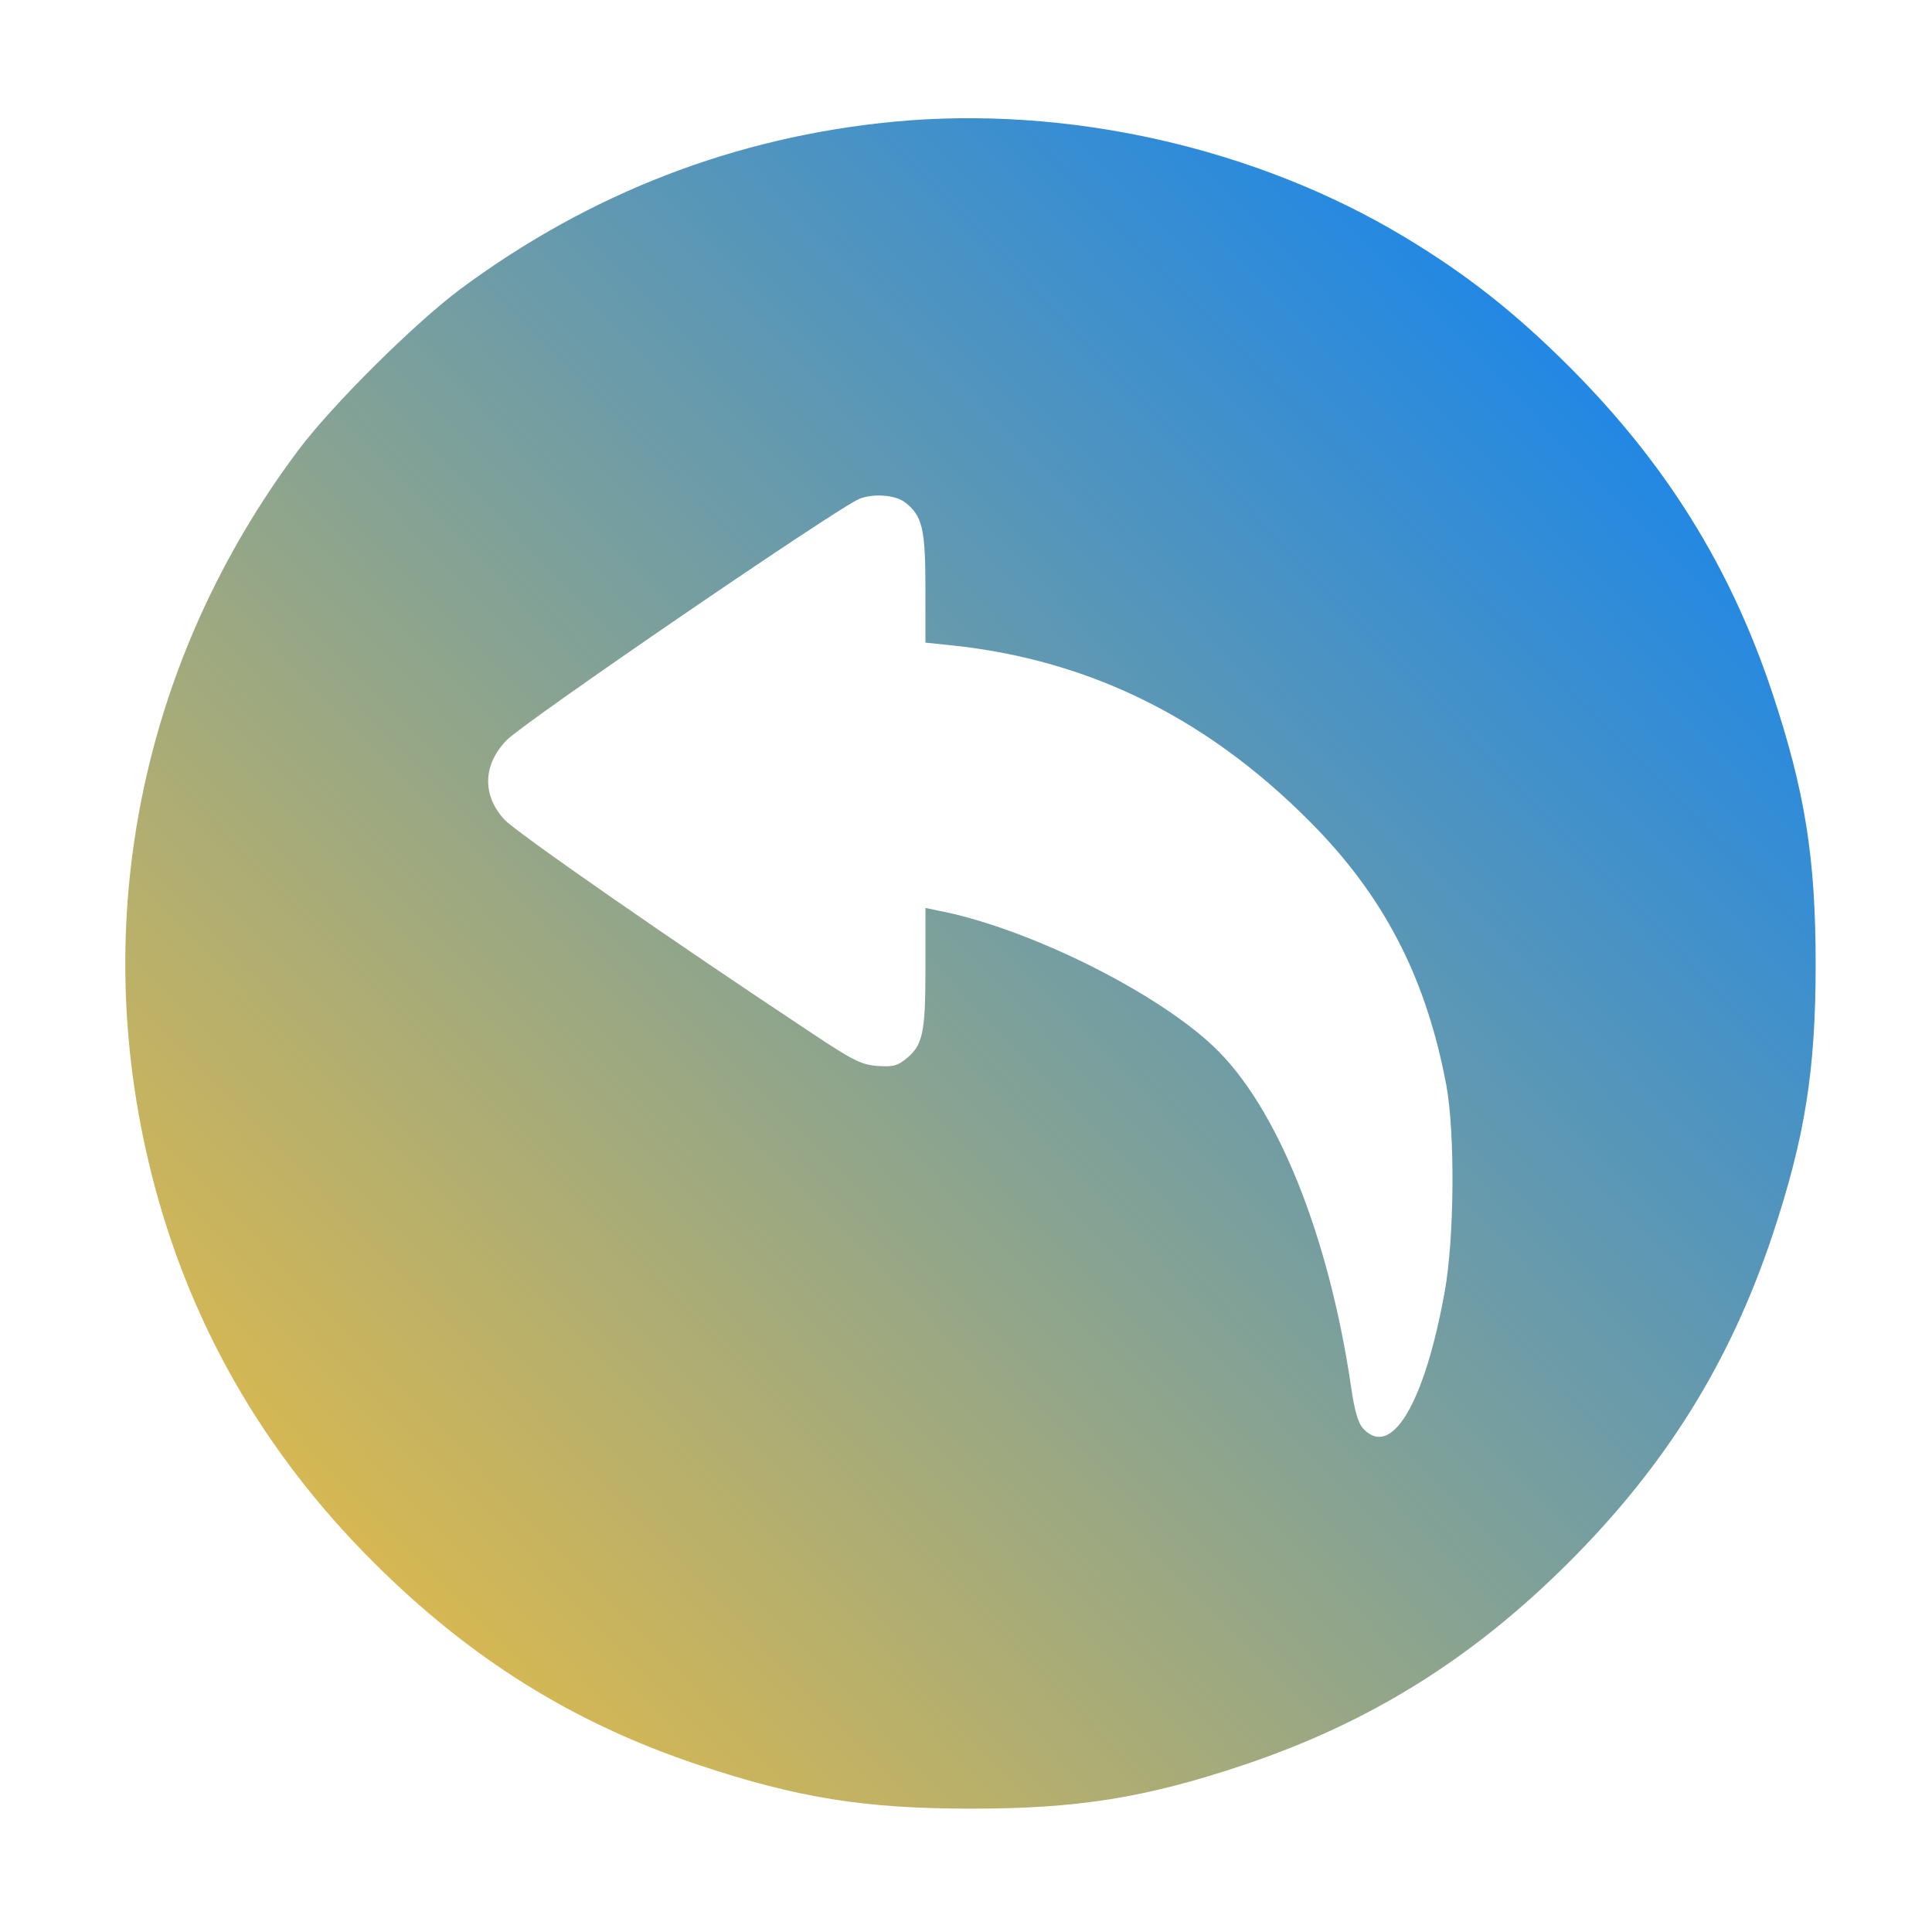 <?xml version="1.0" encoding="UTF-8" standalone="no"?>
<svg
   xmlns:dc="http://purl.org/dc/elements/1.1/"
   xmlns:cc="http://creativecommons.org/ns#"
   xmlns:rdf="http://www.w3.org/1999/02/22-rdf-syntax-ns#"
   xmlns:svg="http://www.w3.org/2000/svg"
   xmlns="http://www.w3.org/2000/svg"
   xmlns:xlink="http://www.w3.org/1999/xlink"
   xmlns:sodipodi="http://sodipodi.sourceforge.net/DTD/sodipodi-0.dtd"
   xmlns:inkscape="http://www.inkscape.org/namespaces/inkscape"
   inkscape:version="1.0.2 (e86c870879, 2021-01-15)"
   sodipodi:docname="view.svg"
   id="svg873"
   version="1.1"
   height="32"
   width="32">
  <defs
     id="defs877">
    <linearGradient
       inkscape:collect="always"
       id="linearGradient845">
      <stop
         style="stop-color:#fac136;stop-opacity:1"
         offset="0"
         id="stop841" />
      <stop
         style="stop-color:#007fff;stop-opacity:1"
         offset="1"
         id="stop843" />
    </linearGradient>
    <linearGradient
       id="_lgradient_0"
       x1="0"
       y1="0.5"
       x2="1"
       y2="0.5"
       gradientTransform="matrix(28,0,0,28,1.977,1.914)"
       gradientUnits="userSpaceOnUse">
      <stop
         offset="0%"
         stop-opacity="1"
         style="stop-color:rgb(105,227,255)"
         id="stop33" />
      <stop
         offset="100%"
         stop-opacity="1"
         style="stop-color:rgb(0,255,194)"
         id="stop35" />
    </linearGradient>
    <linearGradient
       inkscape:collect="always"
       xlink:href="#linearGradient845"
       id="linearGradient847"
       x1="1.997"
       y1="29.652"
       x2="29.944"
       y2="2.476"
       gradientUnits="userSpaceOnUse" />
  </defs>
  <sodipodi:namedview
     inkscape:current-layer="view-history"
     inkscape:window-maximized="1"
     inkscape:window-y="0"
     inkscape:window-x="0"
     inkscape:cy="9.2395776"
     inkscape:cx="26.491542"
     inkscape:zoom="7.8018888"
     showgrid="false"
     id="namedview875"
     inkscape:window-height="1011"
     inkscape:window-width="1920"
     inkscape:pageshadow="2"
     inkscape:pageopacity="0"
     guidetolerance="10"
     gridtolerance="10"
     objecttolerance="10"
     borderopacity="1"
     inkscape:document-rotation="0"
     bordercolor="#666666"
     pagecolor="#ffffff"
     inkscape:lockguides="false" />
  <g
     transform="translate(-250,54)"
     id="view-refresh">
    <path
       id="path836"
       style="opacity:0.001"
       d="m 282,-38 h 16 v 16 h -16 z" />
    <g
       id="g841"
       transform="translate(281.972,-37)">
      <g
         transform="translate(-485.034,-41.017)"
         id="layer12-0">
        <path
           id="path838"
           style="fill:#dedede"
           d="m 499.062,49.018 c 0,3.314 -2.686,6 -6,6 -3.28,0 -5.94,-2.633 -5.994,-5.9 a 1,1 0 0 1 -0.006,-0.1 1,1 0 0 1 1,-1 1,1 0 0 1 1,1 c 0,2.209 1.791,4 4,4 2.209,0 4,-1.791 4,-4 0,-2.209 -1.791,-4 -4,-4 v 2 l -4,-3 4,-3 v 2 c 3.314,0 6,2.686 6,6 z" />
      </g>
    </g>
  </g>
  <g
     style="clip-rule:evenodd;fill-rule:evenodd;stroke-linejoin:round;stroke-miterlimit:1.414"
     id="view-history">
    <g
       id="g846">
      <rect
         ry="0.915"
         y="0"
         x="0"
         height="32"
         width="32"
         id="rect817-5"
         style="fill:#ffff96;fill-opacity:0;stroke-width:1.042;stroke-miterlimit:1.414;stroke-dasharray:none" />
      <path
         style="fill:url(#linearGradient847);fill-opacity:1;stroke-width:0.003"
         d="M 14.802,2.016 C 12.179,2.268 9.772,3.197 7.628,4.786 6.863,5.358 5.513,6.696 4.946,7.45 2.341,10.925 1.459,15.248 2.505,19.425 c 0.613,2.459 1.846,4.621 3.68,6.449 1.601,1.601 3.318,2.67 5.386,3.359 1.647,0.549 2.757,0.724 4.516,0.724 1.758,0 2.868,-0.175 4.498,-0.719 2.097,-0.701 3.803,-1.764 5.404,-3.365 1.601,-1.601 2.664,-3.307 3.365,-5.404 0.543,-1.63 0.719,-2.74 0.719,-4.498 0,-1.758 -0.175,-2.868 -0.725,-4.516 C 28.658,9.389 27.589,7.671 25.989,6.071 25.106,5.188 24.295,4.546 23.266,3.927 20.801,2.443 17.682,1.742 14.802,2.016 Z m 0.187,6.303 c 0.286,0.222 0.339,0.432 0.339,1.42 v 0.905 l 0.397,0.041 c 2.36,0.239 4.376,1.256 6.128,3.085 1.127,1.186 1.782,2.495 2.103,4.206 0.146,0.8 0.134,2.535 -0.029,3.429 -0.333,1.834 -0.876,2.757 -1.344,2.261 -0.088,-0.093 -0.146,-0.281 -0.21,-0.73 -0.374,-2.506 -1.233,-4.621 -2.272,-5.602 -0.981,-0.929 -3.12,-1.98 -4.58,-2.255 l -0.193,-0.041 v 0.999 c 0,1.092 -0.041,1.285 -0.345,1.519 -0.123,0.099 -0.21,0.117 -0.456,0.099 -0.269,-0.023 -0.403,-0.093 -1.081,-0.543 -2.296,-1.519 -4.919,-3.341 -5.094,-3.54 -0.368,-0.403 -0.356,-0.906 0.041,-1.314 0.298,-0.304 5.48,-3.85 5.842,-3.996 0.234,-0.093 0.602,-0.064 0.754,0.059 z"
         id="path4"
         inkscape:connector-curvature="0" />
    </g>
  </g>
</svg>
